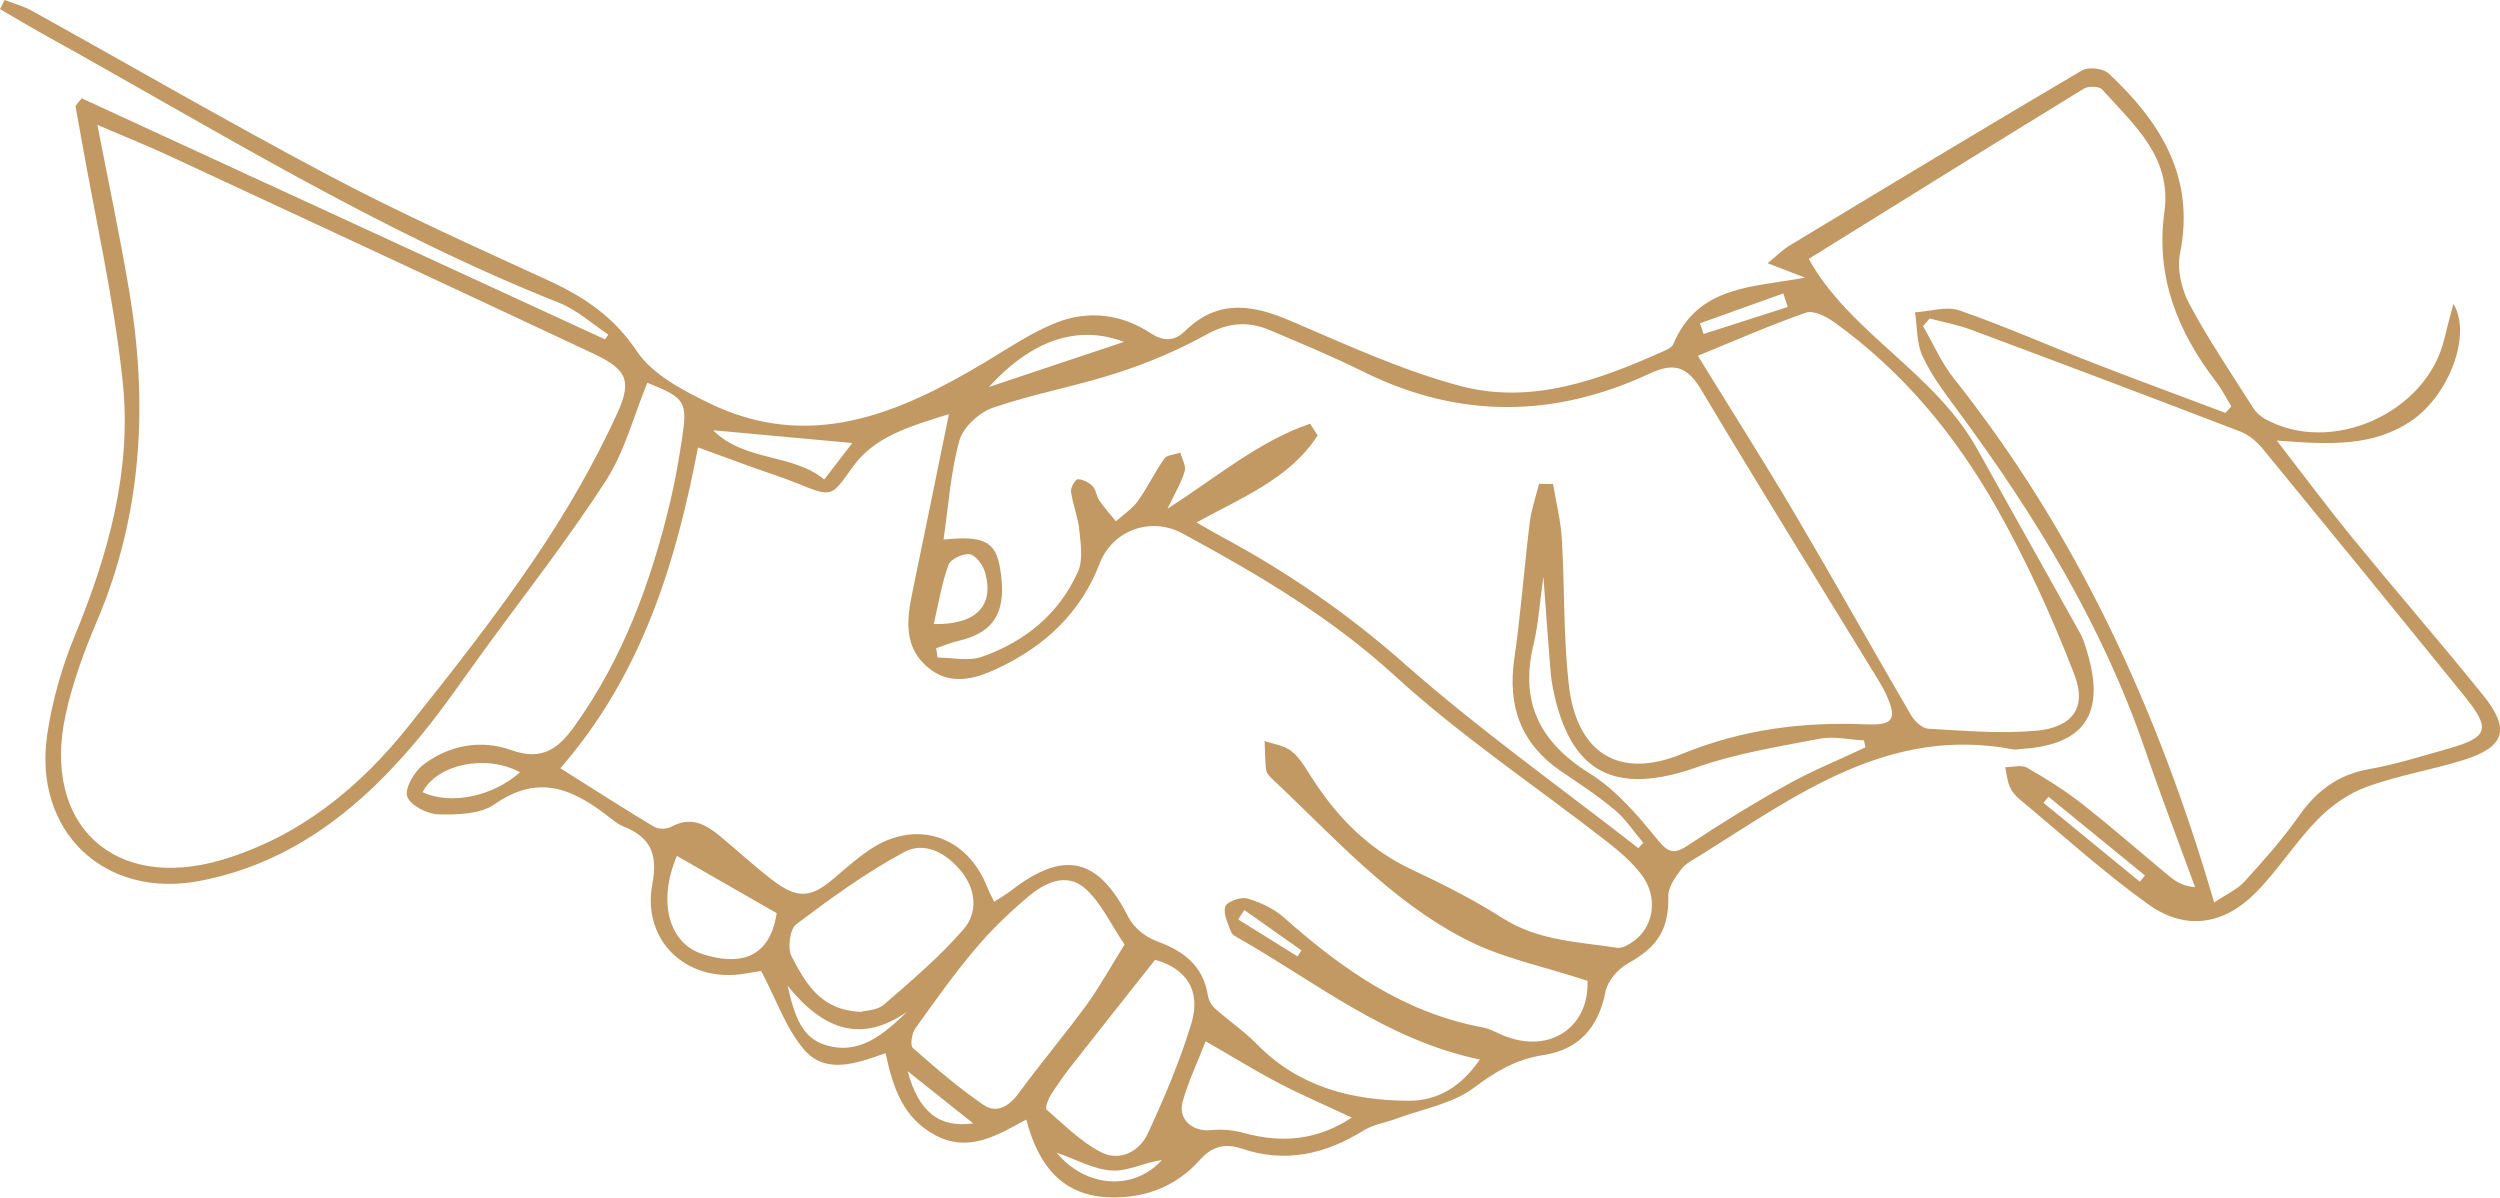 <?xml version="1.0" encoding="UTF-8"?>
<svg id="Camada_2" data-name="Camada 2" xmlns="http://www.w3.org/2000/svg" viewBox="0 0 471.77 225.98">
  <defs>
    <style>
      .cls-1 {
        fill: #c29863;
      }
    </style>
  </defs>
  <g id="Camada_2-2" data-name="Camada 2">
    <path class="cls-1" d="M114.78,63.12c-3.07-2.02-5.91-4.64-9.25-5.97C71.46,43.63,40.41,24.34,8.53,6.65,5.65,5.06,2.84,3.36,0,1.71L.88,0c1.71,.67,3.53,1.15,5.13,2.03,18.79,10.42,37.39,21.21,56.38,31.25,13.38,7.07,27.23,13.28,41,19.6,6.79,3.11,12.42,6.86,16.8,13.41,2.89,4.32,8.49,7.27,13.43,9.69,19,9.34,35.85,2.19,52.22-7.6,4.41-2.64,8.73-5.59,13.46-7.48,6.01-2.39,12.29-1.66,17.73,1.91,2.68,1.76,4.69,1.53,6.64-.38,6.15-6.01,12.64-4.97,19.81-1.91,10.53,4.5,21.07,9.38,32.07,12.31,13.49,3.6,26.32-1.14,38.64-6.68,.59-.26,1.34-.65,1.56-1.18,4.7-11.18,15.07-10.72,24.89-12.58-2.06-.79-4.05-1.56-7.08-2.72,1.76-1.43,2.82-2.52,4.08-3.29,18.37-11.1,36.74-22.2,55.24-33.09,1.2-.71,4.01-.39,5.02,.56,9.78,9.14,16.4,19.54,13.49,33.95-.6,2.99,.28,6.81,1.76,9.57,3.6,6.74,7.92,13.09,12.01,19.56,.51,.81,1.3,1.57,2.14,2.05,12.49,7.09,30.67-.99,33.97-15.05,.48-2.03,1.04-4.04,1.71-6.6,3.52,5.79-.81,17.1-7.71,21.92-7.33,5.11-15.67,4.66-25.63,3.88,5.3,6.85,9.68,12.75,14.33,18.44,8.12,9.92,16.53,19.61,24.58,29.58,5.24,6.49,4.18,9.82-3.74,12.29-6.04,1.88-12.36,2.9-18.28,5.07-3.39,1.24-6.65,3.57-9.2,6.17-4.17,4.27-7.4,9.45-11.58,13.7-6.12,6.21-13.36,7.29-20.36,2.27-8.5-6.09-16.28-13.18-24.34-19.88-.75-.62-1.44-1.47-1.81-2.36-.47-1.13-.58-2.41-.84-3.63,1.38,0,3.05-.51,4.09,.08,3.6,2.06,7.16,4.28,10.42,6.84,5.63,4.42,11.01,9.15,16.53,13.71,1.21,1,2.58,1.81,4.79,2.01-3.17-8.69-6.49-17.33-9.49-26.08-8.03-23.44-20.79-44.24-35.42-64.03-2.37-3.21-4.83-6.46-6.5-10.04-1.15-2.47-1-5.53-1.44-8.33,2.81-.17,5.93-1.21,8.39-.36,8.49,2.94,16.72,6.6,25.1,9.86,8.34,3.24,16.73,6.33,25.1,9.48,.37-.41,.73-.83,1.1-1.24-.96-1.56-1.78-3.22-2.89-4.66-7.27-9.47-11.43-19.84-9.74-32.03,1.44-10.4-5.81-16.47-11.75-23.11-.56-.62-2.61-.67-3.45-.15-17.29,10.59-34.5,21.31-51.92,32.12,7.75,13.98,23.75,21.41,31.77,35.84,6.46,11.62,13,23.2,19.46,34.82,.64,1.15,1,2.47,1.38,3.75,3.41,11.51-.67,17.37-12.55,18.07-.5,.03-1.02,.17-1.49,.08-23.45-4.49-40.92,8.68-59.01,19.98-1.27,.79-2.74,1.5-3.61,2.64-1.13,1.48-2.46,3.36-2.44,5.06,.08,6.3-1.92,9.53-7.7,12.76-1.85,1.03-3.78,3.31-4.17,5.3-1.3,6.76-5.04,10.92-11.69,11.94-5.1,.79-8.97,3.03-13.09,6.15-4,3.02-9.57,3.97-14.47,5.79-2.13,.79-4.52,1.14-6.41,2.31-7.19,4.46-14.73,6.19-22.89,3.43-3.31-1.12-5.75-.41-8.01,2.14-4.37,4.91-10.1,7.12-16.49,7.05-8.98-.09-13.86-5.5-16.24-14.7-5.61,3.08-11.01,6.35-17.34,2.87-5.89-3.24-7.79-8.77-9.22-15.4-5.38,1.93-11.31,4.12-15.41-.7-3.38-3.98-5.17-9.32-8.06-14.8-.21,.03-1.62,.25-3.03,.49-10.87,1.9-19.55-6.09-17.5-16.94,1.08-5.71-.42-8.83-5.49-10.83-.76-.3-1.47-.81-2.11-1.32-6.8-5.41-13.53-8.93-22.16-2.87-2.71,1.9-7.06,2-10.64,1.91-2.09-.05-5.32-1.71-5.86-3.36-.51-1.55,1.33-4.7,3.02-5.99,4.91-3.76,10.97-4.8,16.61-2.77,5.98,2.16,9.05-.46,12.06-4.69,9.05-12.71,14.31-27.02,17.9-42.03,.93-3.88,1.62-7.83,2.22-11.77,1.13-7.34,.7-7.95-6.51-10.83-2.55,6.21-4.25,12.96-7.83,18.5-7.12,11.03-15.26,21.4-23.01,32.03-3.82,5.25-7.48,10.65-11.58,15.67-11.1,13.59-24.25,24.4-42.01,27.8-18.03,3.46-31.47-9.36-28.82-27.55,.93-6.35,2.75-12.74,5.2-18.68,6.38-15.48,10.83-31.44,9.04-48.14-1.66-15.51-5.18-30.82-7.88-46.21-.33-1.89-.68-3.78-1.02-5.67,.39-.48,.78-.95,1.17-1.43,32.92,15.16,65.85,30.32,98.77,45.49,.21-.31,.41-.62,.62-.93Zm184.77,121.96c-8.14-2.68-15.89-4.22-22.67-7.66-14.46-7.33-25.17-19.52-36.82-30.45-.48-.45-1.05-1.04-1.12-1.62-.22-1.82-.22-3.67-.3-5.51,1.69,.59,3.65,.81,4.99,1.85,1.53,1.18,2.61,3.01,3.68,4.7,4.81,7.61,10.8,13.82,19.13,17.72,5.88,2.75,11.71,5.71,17.18,9.19,6.68,4.25,14.21,4.42,21.57,5.56,.96,.15,2.22-.64,3.13-1.29,3.81-2.73,4.61-8.34,1.47-12.48-1.78-2.35-4.1-4.37-6.45-6.2-13.4-10.44-27.64-19.95-40.13-31.37-12.15-11.11-25.9-19.19-40.11-26.88-5.95-3.22-13.19-.55-15.58,5.68-3.61,9.4-10.45,15.71-19.38,19.87-4.35,2.03-9.01,3.25-13.17-.35-4.39-3.81-3.88-8.83-2.83-13.9,2.28-10.98,4.51-21.97,6.93-33.79-7.45,2.33-14,4.21-18.1,9.89-4.13,5.73-3.81,5.91-10.59,3.14-2.62-1.07-5.33-1.9-7.99-2.86-3.47-1.26-6.94-2.53-10.67-3.89-4.1,21.25-10.3,42.53-25.98,60.54,6.24,3.93,11.93,7.6,17.73,11.07,.82,.49,2.41,.42,3.28-.05,3.63-2,6.42-.43,9.11,1.78,3.34,2.76,6.51,5.73,9.96,8.35,4.65,3.54,7.21,3.34,11.47-.3,2.15-1.84,4.29-3.73,6.61-5.33,8.7-6.01,18.49-2.95,22.37,6.86,.34,.87,.79,1.7,1.33,2.83,1.26-.83,2.25-1.39,3.14-2.07,10.07-7.83,16.52-6.27,22.22,5,.97,1.93,3.22,3.73,5.28,4.48,5.08,1.86,8.8,4.59,9.7,10.27,.14,.88,.68,1.86,1.34,2.45,2.58,2.31,5.5,4.28,7.91,6.74,7.92,8.09,17.92,10.63,28.68,10.67,5.5,.02,9.93-2.72,13.38-7.78-17.64-3.7-30.86-14.55-45.39-22.83-.57-.33-1.35-.69-1.54-1.22-.57-1.59-1.53-3.47-1.1-4.84,.29-.9,2.93-1.85,4.15-1.5,2.47,.72,5.03,1.91,6.94,3.61,10.99,9.76,22.73,18.01,37.58,20.74,.96,.18,1.9,.63,2.79,1.06,9.25,4.42,17.25-.82,16.89-9.89ZM18.38,23.56c2.11,10.91,4.24,20.97,5.96,31.1,3.64,21.43,2.55,42.42-6.11,62.72-2.41,5.65-4.55,11.52-5.85,17.5-4.53,20.79,9.22,33.45,29.57,27.36,14.57-4.36,25.88-13.58,35.18-25.25,8.2-10.28,16.37-20.64,23.74-31.52,5.93-8.75,11.3-18.02,15.68-27.62,2.91-6.38,1.4-8.32-4.93-11.29-26.39-12.38-52.82-24.68-79.26-36.96-4.45-2.07-9.01-3.9-14-6.04ZM290.43,91.3c.88,.02,1.77,.04,2.65,.05,.57,3.45,1.44,6.88,1.65,10.35,.55,9.13,.28,18.33,1.3,27.4,1.45,13,9.41,18.07,21.39,13.17,11.27-4.61,22.71-6.09,34.67-5.58,5.29,.23,5.97-1,3.8-5.74-.48-1.06-1.09-2.06-1.7-3.05-11.04-18.04-22.21-35.99-33.04-54.16-2.64-4.44-5.02-5.5-9.88-3.23-17.94,8.36-35.97,8.56-53.93-.34-5.81-2.88-11.82-5.38-17.8-7.9-4.05-1.71-7.81-1.39-11.89,.87-5.3,2.93-10.99,5.34-16.76,7.21-7.73,2.51-15.81,3.95-23.49,6.58-2.59,.89-5.65,3.67-6.35,6.19-1.67,6-2.06,12.35-3,18.7,7.63-.78,9.8,.38,10.66,5.35,1.41,8.13-.95,12.2-7.89,13.78-1.42,.32-2.78,.91-4.16,1.38l.27,1.76c2.78,0,5.82,.73,8.3-.13,8.15-2.83,14.61-8.08,18.19-16.07,.99-2.22,.52-5.23,.26-7.83-.24-2.45-1.23-4.83-1.57-7.28-.11-.75,.81-2.34,1.26-2.34,.96,0,2.11,.59,2.82,1.31,.65,.65,.69,1.88,1.25,2.68,.95,1.38,2.09,2.63,3.15,3.94,1.4-1.26,3.06-2.33,4.13-3.82,1.84-2.55,3.18-5.45,5-8.01,.51-.72,1.98-.76,3.02-1.11,.31,1.17,1.11,2.49,.82,3.49-.61,2.1-1.79,4.03-3.24,7.08,9.5-6.11,17.31-12.78,26.91-16.04l1.42,2.2c-5.26,8.17-14.24,11.69-22.85,16.42,1.71,.99,3.09,1.83,4.52,2.59,12.52,6.69,24.01,14.63,34.75,24.11,14.02,12.37,29.34,23.25,44.1,34.77,.31-.33,.63-.67,.94-1-1.78-2.09-3.31-4.47-5.39-6.21-3.18-2.67-6.68-4.95-10.12-7.29-7.58-5.17-10.14-12.25-8.84-21.22,1.23-8.55,1.86-17.18,2.92-25.76,.3-2.46,1.15-4.85,1.75-7.27Zm127.39,79.02c2.37-1.6,4.4-2.49,5.76-3.99,3.58-3.93,7.14-7.94,10.19-12.27,3.34-4.76,7.36-7.86,13.21-8.9,5.07-.9,10.02-2.47,14.99-3.87,7.66-2.16,8.13-3.73,3-10.05-12.59-15.51-25.21-31.01-37.89-46.45-1.11-1.35-2.61-2.69-4.2-3.31-16.93-6.51-33.9-12.91-50.9-19.25-2.53-.94-5.22-1.43-7.84-2.13-.41,.49-.83,.97-1.24,1.46,1.92,3.31,3.47,6.92,5.83,9.88,23.13,29.15,38.41,62.2,49.1,98.87Zm-97.42-103.18c6.17,10.03,12.4,19.83,18.31,29.84,7.42,12.58,14.54,25.34,21.91,37.96,.66,1.14,2.09,2.51,3.23,2.57,6.77,.38,13.62,.99,20.34,.39,6.87-.61,9.68-4.32,7.26-10.6-4.15-10.79-9-21.42-14.69-31.48-7.74-13.69-17.71-25.77-30.66-35.04-1.48-1.06-3.88-2.27-5.29-1.78-6.69,2.31-13.18,5.19-20.4,8.13Zm-108.18,111.1c-2.73-4.01-4.49-8.01-7.48-10.61-3.57-3.11-7.7-.99-10.84,1.68-3.51,2.98-6.88,6.22-9.84,9.74-4.04,4.8-7.7,9.92-11.34,15.03-.66,.92-1,3.19-.46,3.67,4.28,3.78,8.62,7.53,13.32,10.74,2.51,1.71,4.85,.3,6.71-2.25,4.09-5.61,8.59-10.92,12.69-16.52,2.45-3.36,4.46-7.04,7.23-11.48Zm-49.8,12.71c.97-.28,3.13-.28,4.37-1.36,5.23-4.54,10.58-9.06,15.09-14.29,2.55-2.95,2.38-7.24-.33-10.68-2.81-3.57-6.97-5.95-10.92-3.83-7.17,3.85-13.84,8.71-20.37,13.62-1.21,.91-1.69,4.55-.88,6.07,2.6,4.94,5.39,10.17,13.04,10.46Zm55.56-9.83c-5.61,7.1-10.7,13.49-15.74,19.93-1.43,1.83-2.78,3.73-4.01,5.69-.49,.78-1.04,2.39-.73,2.66,3.31,2.85,6.49,6.1,10.32,8.05,3.49,1.78,7.21-.13,8.8-3.58,3.1-6.72,6.03-13.6,8.18-20.67,1.95-6.42-1.06-10.45-6.81-12.08Zm134.05-40.09c-.1-.44-.2-.88-.29-1.31-2.78-.14-5.67-.83-8.33-.32-7.8,1.49-15.74,2.76-23.19,5.38-15.53,5.47-24.03,1.09-27.2-15.04-.35-1.79-.47-3.63-.61-5.45-.37-4.66-.71-9.33-1.16-15.48-.74,5.27-.97,9.12-1.86,12.81-2.64,10.92,1.17,18.46,10.65,24.37,4.91,3.06,8.95,7.8,12.66,12.36,2.1,2.58,3.15,2.96,5.88,1.14,6.09-4.05,12.34-7.9,18.73-11.45,4.74-2.64,9.81-4.69,14.73-7.01Zm-96.93,69.87c-4.84-2.27-9.39-4.22-13.78-6.51-4.51-2.36-8.85-5.05-13.8-7.9-1.58,4.06-3.3,7.64-4.35,11.41-.93,3.35,1.92,5.73,5.36,5.36,2.06-.22,4.27,.01,6.28,.56,7.11,1.94,13.78,1.37,20.29-2.93Zm-127.36-49.39c-3.66,8.57-1.59,16.48,4.82,18.53,5.75,1.84,12.53,1.87,14.01-7.72-5.96-3.42-12.2-7-18.84-10.81Zm33.1-77.91c-8.51-.78-17.09-1.57-26.27-2.41,5.99,5.98,14.99,4.33,20.97,9.3,2.22-2.88,3.92-5.1,5.3-6.89Zm15.35,34.17c8.15,.15,11.43-3.55,9.72-9.7-.39-1.38-1.7-3.24-2.86-3.47-1.23-.24-3.66,.88-4.05,1.96-1.29,3.52-1.88,7.28-2.8,11.21Zm35.93-53.26c-8.71-3.28-17.34-.43-25.51,8.52,8.21-2.74,16.42-5.49,25.51-8.52ZM79.75,149.49c5.22,2.48,13.3,.82,18.38-3.76-6.36-3.46-15.66-1.56-18.38,3.76Zm91.42,41.45c-8.44,5.81-15.53,3.75-22.54-4.91,1.31,5.82,2.72,9.82,7.16,11.18,6.44,1.97,10.96-2.05,15.38-6.27Zm28.24,26.57c5.32,6.55,14.44,7.37,19.85,1.4-3.22,.42-6.39,2.15-9.44,1.98-3.44-.2-6.78-2.12-10.4-3.37ZM337.36,57.93c-.28-.85-.56-1.71-.83-2.56-5.24,1.88-10.49,3.76-15.73,5.64,.23,.67,.45,1.35,.68,2.02,5.29-1.7,10.59-3.4,15.88-5.1ZM183.65,211.99c-4.28-3.41-8.17-6.51-12.37-9.85,2.03,7.65,5.99,10.78,12.37,9.85Zm202.91-61.65c-.31,.39-.63,.77-.94,1.16,6.06,4.96,12.13,9.92,18.19,14.89,.32-.4,.64-.79,.96-1.19-6.07-4.95-12.14-9.91-18.21-14.86Zm-141.7,30.15c.25-.38,.49-.77,.74-1.15-3.6-2.54-7.2-5.07-10.79-7.61-.38,.59-.77,1.18-1.15,1.77,3.73,2.33,7.47,4.66,11.2,6.99Z"/>
  </g>
</svg>